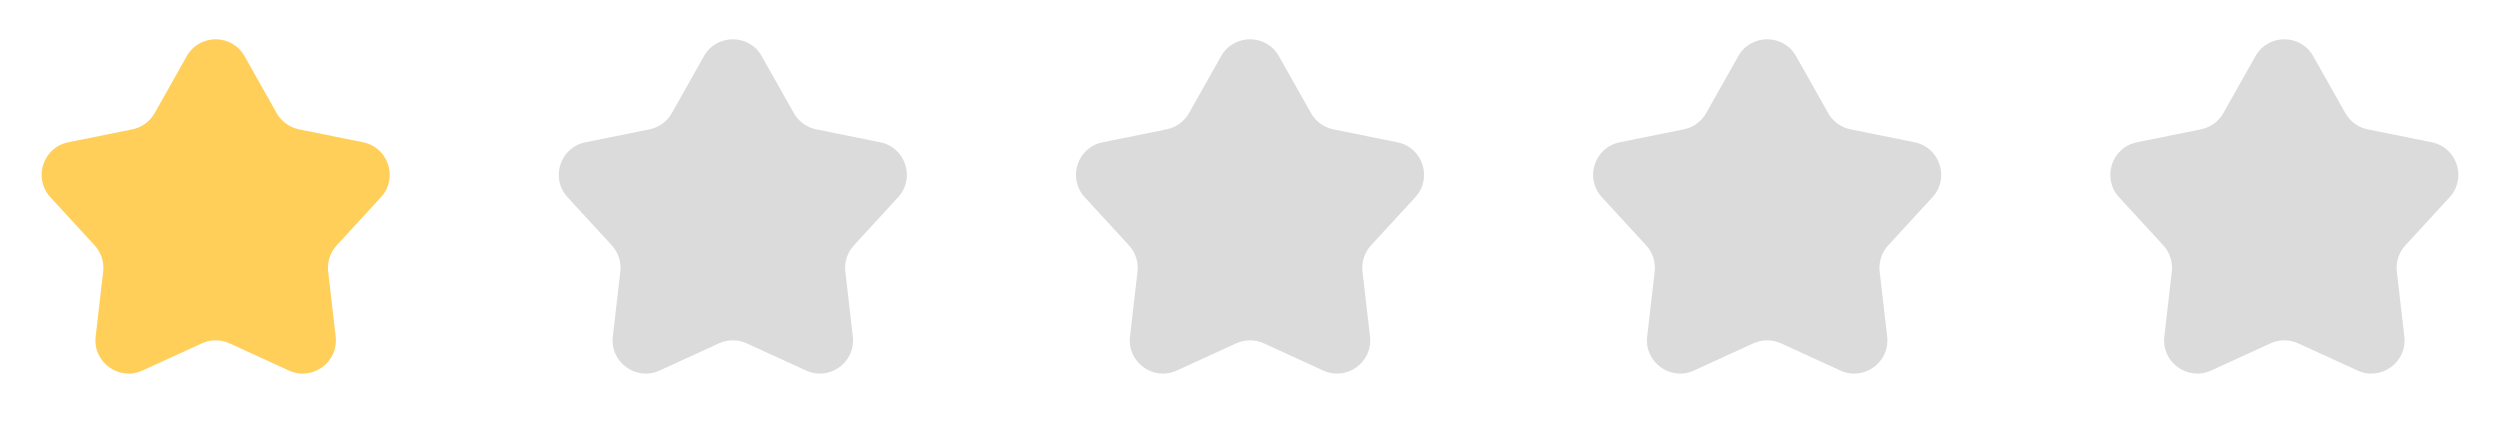 <svg width="186" height="33" viewBox="0 0 186 33" fill="none" xmlns="http://www.w3.org/2000/svg">
<path d="M13.895 4.179C14.839 2.504 17.252 2.504 18.196 4.179L20.584 8.415C20.936 9.04 21.543 9.481 22.246 9.623L27.013 10.585C28.898 10.965 29.643 13.26 28.342 14.675L25.051 18.255C24.565 18.783 24.333 19.497 24.416 20.209L24.974 25.04C25.195 26.95 23.243 28.368 21.494 27.568L17.073 25.544C16.421 25.246 15.671 25.246 15.018 25.544L10.597 27.568C8.848 28.368 6.896 26.95 7.117 25.04L7.675 20.209C7.758 19.497 7.526 18.783 7.04 18.255L3.749 14.675C2.448 13.26 3.193 10.965 5.078 10.585L9.845 9.623C10.548 9.481 11.155 9.04 11.507 8.415L13.895 4.179Z" fill="#FFCF59"/>
<path d="M52.373 4.179C53.317 2.504 55.729 2.504 56.673 4.179L59.061 8.415C59.413 9.04 60.02 9.481 60.723 9.623L65.49 10.585C67.375 10.965 68.121 13.26 66.819 14.675L63.528 18.255C63.043 18.783 62.811 19.497 62.893 20.209L63.452 25.04C63.672 26.95 61.721 28.368 59.972 27.568L55.55 25.544C54.898 25.246 54.148 25.246 53.496 25.544L49.074 27.568C47.325 28.368 45.374 26.95 45.594 25.04L46.153 20.209C46.235 19.497 46.003 18.783 45.518 18.255L42.227 14.675C40.925 13.26 41.671 10.965 43.556 10.585L48.323 9.623C49.026 9.481 49.633 9.04 49.985 8.415L52.373 4.179Z" fill="#DBDBDB"/>
<path d="M90.85 4.179C91.794 2.504 94.206 2.504 95.151 4.179L97.538 8.415C97.891 9.04 98.497 9.481 99.201 9.623L103.967 10.585C105.852 10.965 106.598 13.26 105.296 14.675L102.005 18.255C101.52 18.783 101.288 19.497 101.37 20.209L101.929 25.04C102.149 26.95 100.198 28.368 98.449 27.568L94.027 25.544C93.375 25.246 92.625 25.246 91.973 25.544L87.551 27.568C85.802 28.368 83.851 26.95 84.072 25.04L84.63 20.209C84.712 19.497 84.481 18.783 83.995 18.255L80.704 14.675C79.403 13.26 80.148 10.965 82.033 10.585L86.8 9.623C87.503 9.481 88.11 9.04 88.462 8.415L90.85 4.179Z" fill="#DBDBDB"/>
<path d="M129.327 4.179C130.271 2.504 132.684 2.504 133.628 4.179L136.016 8.415C136.368 9.04 136.975 9.481 137.678 9.623L142.444 10.585C144.33 10.965 145.075 13.26 143.774 14.675L140.482 18.255C139.997 18.783 139.765 19.497 139.848 20.209L140.406 25.04C140.627 26.95 138.675 28.368 136.926 27.568L132.505 25.544C131.852 25.246 131.102 25.246 130.45 25.544L126.028 27.568C124.28 28.368 122.328 26.95 122.549 25.04L123.107 20.209C123.19 19.497 122.958 18.783 122.472 18.255L119.181 14.675C117.88 13.26 118.625 10.965 120.51 10.585L125.277 9.623C125.98 9.481 126.587 9.04 126.939 8.415L129.327 4.179Z" fill="#DBDBDB"/>
<path d="M167.804 4.179C168.748 2.504 171.161 2.504 172.105 4.179L174.493 8.415C174.845 9.04 175.452 9.481 176.155 9.623L180.922 10.585C182.807 10.965 183.552 13.26 182.251 14.675L178.96 18.255C178.474 18.783 178.243 19.497 178.325 20.209L178.883 25.04C179.104 26.95 177.152 28.368 175.404 27.568L170.982 25.544C170.33 25.246 169.58 25.246 168.927 25.544L164.506 27.568C162.757 28.368 160.805 26.95 161.026 25.04L161.584 20.209C161.667 19.497 161.435 18.783 160.95 18.255L157.659 14.675C156.357 13.26 157.103 10.965 158.988 10.585L163.754 9.623C164.458 9.481 165.064 9.04 165.417 8.415L167.804 4.179Z" fill="#DBDBDB"/>
</svg>
